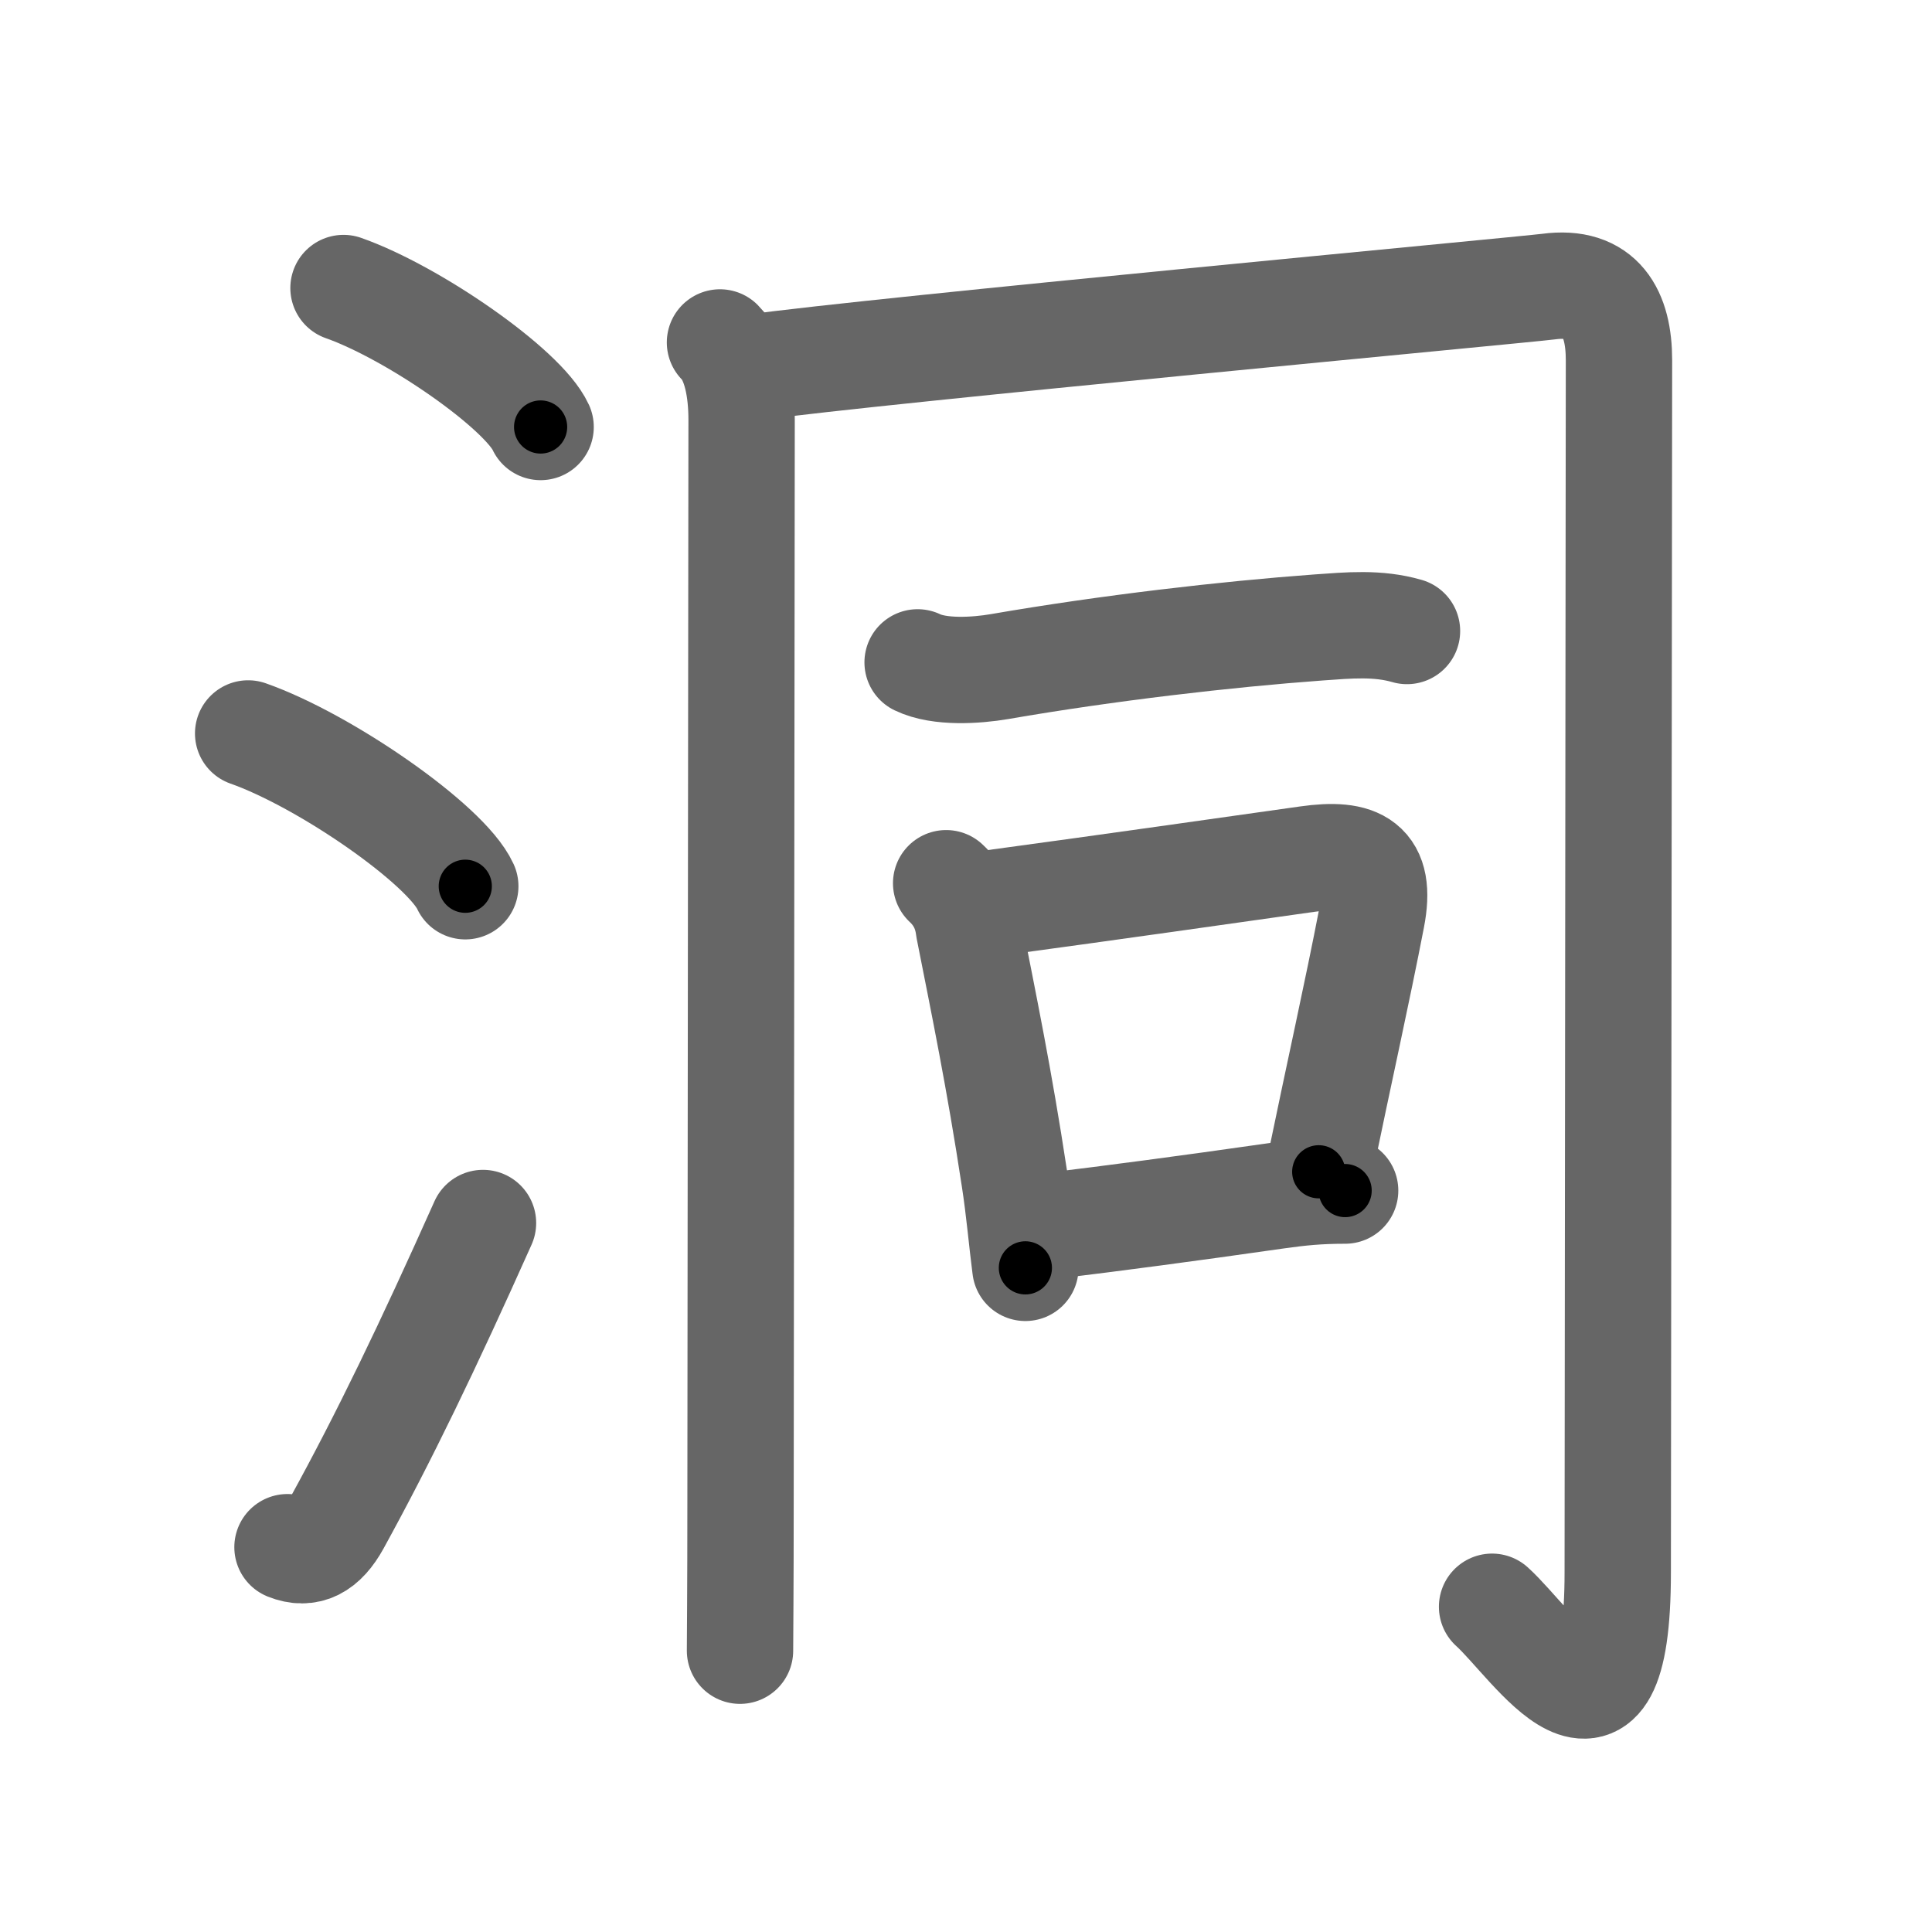 <svg xmlns="http://www.w3.org/2000/svg" width="109" height="109" viewBox="0 0 109 109" id="6d1e"><g fill="none" stroke="#666" stroke-width="6" stroke-linecap="round" stroke-linejoin="round"><g><g><path d="M19.38,16.25c3.92,1.38,10.13,5.69,11.12,7.84" /><path d="M14,41.38c4.32,1.52,11.17,6.26,12.25,8.62" /><path d="M16.22,87.29c1.15,0.46,2.04-0.01,2.79-1.37C21.67,81.08,24.12,76,27.25,69" /></g><g p4:phon="同" xmlns:p4="http://kanjivg.tagaini.net"><g><path d="M40.62,19.32c0.91,0.91,1.22,2.68,1.22,4.36c0,3.66-0.06,52.79-0.06,60.92c0,5.3-0.03,7.73-0.03,8.53" /><path d="M42.5,20.73c6.87-0.96,43.47-4.38,44.86-4.56c2.98-0.4,3.98,1.5,3.98,4.15c0,2.41-0.07,62.85-0.07,68.39c0,11.79-4.76,4.04-7.09,1.94" /></g><g><path d="M51.77,37.37c1.24,0.6,3.32,0.46,4.61,0.24c6.13-1.06,12.82-1.83,18.01-2.21c1.7-0.12,3.33-0.28,4.99,0.2" /></g><g><path d="M53.38,49.83c0.74,0.69,1.16,1.54,1.28,2.54c0.84,4.26,1.72,8.51,2.57,14.11c0.28,1.8,0.42,3.53,0.62,5.05" /><path d="M55.93,50.96C63,50,69.29,49.1,73.76,48.47c2.88-0.41,4.22,0.25,3.63,3.29c-0.83,4.29-1.79,8.54-2.99,14.35" /><path d="M59.14,69.18c3.86-0.47,7.65-0.97,12.9-1.72c1.28-0.18,2.33-0.29,3.85-0.29" /></g></g></g></g><g fill="none" stroke="#000" stroke-width="3" stroke-linecap="round" stroke-linejoin="round"><path d="M19.38,16.25c3.92,1.38,10.13,5.69,11.12,7.84" stroke-dasharray="13.788" stroke-dashoffset="13.788"><animate attributeName="stroke-dashoffset" values="13.788;13.788;0" dur="0.138s" fill="freeze" begin="0s;6d1e.click" /></path><path d="M14,41.38c4.32,1.52,11.17,6.26,12.25,8.62" stroke-dasharray="15.179" stroke-dashoffset="15.179"><animate attributeName="stroke-dashoffset" values="15.179" fill="freeze" begin="6d1e.click" /><animate attributeName="stroke-dashoffset" values="15.179;15.179;0" keyTimes="0;0.476;1" dur="0.29s" fill="freeze" begin="0s;6d1e.click" /></path><path d="M16.22,87.29c1.15,0.46,2.04-0.01,2.79-1.37C21.67,81.08,24.12,76,27.25,69" stroke-dasharray="22.298" stroke-dashoffset="22.298"><animate attributeName="stroke-dashoffset" values="22.298" fill="freeze" begin="6d1e.click" /><animate attributeName="stroke-dashoffset" values="22.298;22.298;0" keyTimes="0;0.565;1" dur="0.513s" fill="freeze" begin="0s;6d1e.click" /></path><path d="M40.62,19.32c0.91,0.91,1.22,2.68,1.22,4.36c0,3.66-0.06,52.79-0.06,60.92c0,5.3-0.03,7.73-0.03,8.53" stroke-dasharray="74.083" stroke-dashoffset="74.083"><animate attributeName="stroke-dashoffset" values="74.083" fill="freeze" begin="6d1e.click" /><animate attributeName="stroke-dashoffset" values="74.083;74.083;0" keyTimes="0;0.479;1" dur="1.07s" fill="freeze" begin="0s;6d1e.click" /></path><path d="M42.5,20.73c6.87-0.96,43.47-4.38,44.86-4.56c2.98-0.4,3.98,1.5,3.98,4.15c0,2.41-0.07,62.85-0.07,68.39c0,11.79-4.76,4.04-7.09,1.94" stroke-dasharray="134.363" stroke-dashoffset="134.363"><animate attributeName="stroke-dashoffset" values="134.363" fill="freeze" begin="6d1e.click" /><animate attributeName="stroke-dashoffset" values="134.363;134.363;0" keyTimes="0;0.514;1" dur="2.08s" fill="freeze" begin="0s;6d1e.click" /></path><path d="M51.77,37.37c1.24,0.6,3.32,0.46,4.61,0.24c6.13-1.06,12.82-1.83,18.01-2.21c1.7-0.12,3.33-0.28,4.99,0.2" stroke-dasharray="27.854" stroke-dashoffset="27.854"><animate attributeName="stroke-dashoffset" values="27.854" fill="freeze" begin="6d1e.click" /><animate attributeName="stroke-dashoffset" values="27.854;27.854;0" keyTimes="0;0.882;1" dur="2.359s" fill="freeze" begin="0s;6d1e.click" /></path><path d="M53.38,49.83c0.74,0.69,1.16,1.54,1.28,2.54c0.84,4.26,1.72,8.51,2.57,14.11c0.28,1.8,0.42,3.53,0.62,5.05" stroke-dasharray="22.339" stroke-dashoffset="22.339"><animate attributeName="stroke-dashoffset" values="22.339" fill="freeze" begin="6d1e.click" /><animate attributeName="stroke-dashoffset" values="22.339;22.339;0" keyTimes="0;0.914;1" dur="2.582s" fill="freeze" begin="0s;6d1e.click" /></path><path d="M55.93,50.96C63,50,69.29,49.1,73.76,48.47c2.88-0.41,4.22,0.25,3.63,3.29c-0.83,4.29-1.79,8.54-2.99,14.35" stroke-dasharray="39.012" stroke-dashoffset="39.012"><animate attributeName="stroke-dashoffset" values="39.012" fill="freeze" begin="6d1e.click" /><animate attributeName="stroke-dashoffset" values="39.012;39.012;0" keyTimes="0;0.869;1" dur="2.972s" fill="freeze" begin="0s;6d1e.click" /></path><path d="M59.14,69.18c3.86-0.47,7.65-0.97,12.9-1.72c1.28-0.18,2.33-0.29,3.85-0.29" stroke-dasharray="16.88" stroke-dashoffset="16.88"><animate attributeName="stroke-dashoffset" values="16.88" fill="freeze" begin="6d1e.click" /><animate attributeName="stroke-dashoffset" values="16.88;16.88;0" keyTimes="0;0.946;1" dur="3.141s" fill="freeze" begin="0s;6d1e.click" /></path></g></svg>